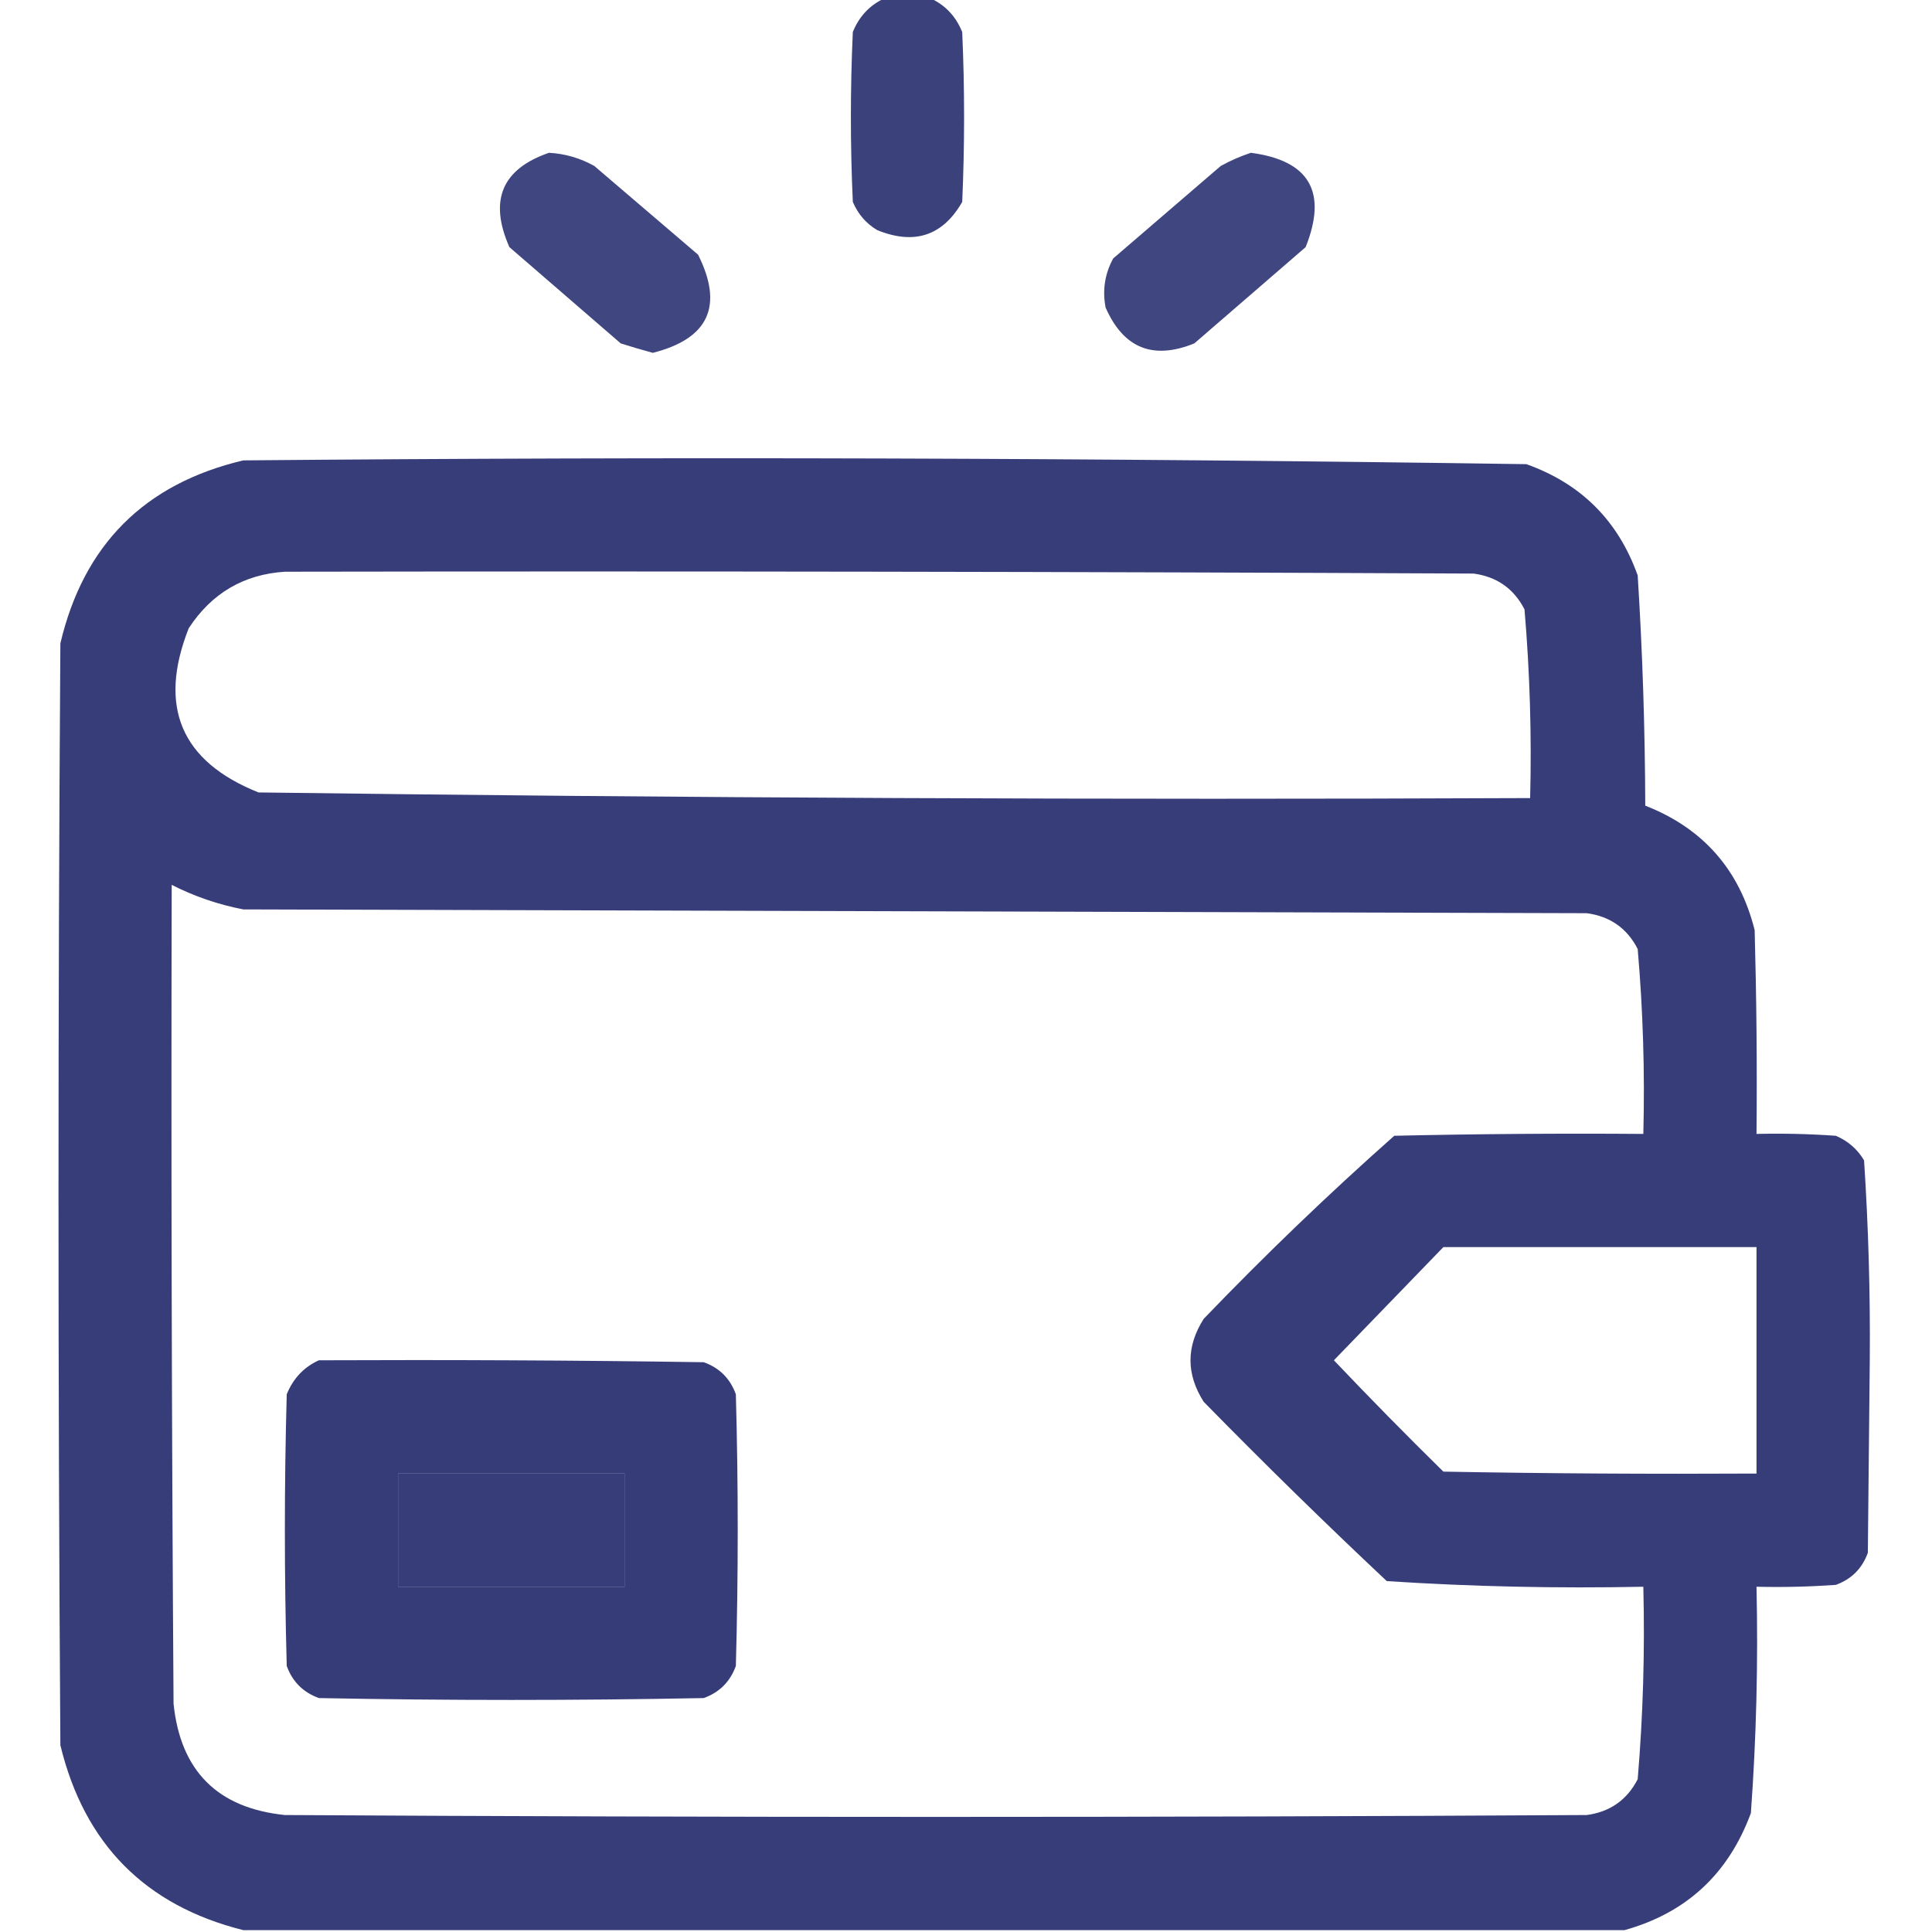 <svg width="24" height="24" viewBox="0 0 24 24" fill="none" xmlns="http://www.w3.org/2000/svg">
<g id="empty 1" clip-path="url(#clip0_24_495)">
<g id="Group">
<path id="Vector" opacity="0.97" fill-rule="evenodd" clip-rule="evenodd" d="M10.992 -0.023C11.18 -0.023 11.367 -0.023 11.555 -0.023C11.741 0.062 11.874 0.202 11.953 0.398C11.984 1.102 11.984 1.805 11.953 2.508C11.712 2.929 11.36 3.046 10.898 2.859C10.759 2.777 10.658 2.659 10.594 2.508C10.562 1.805 10.562 1.102 10.594 0.398C10.673 0.202 10.806 0.062 10.992 -0.023Z" fill="#353C78"/>
</g>
<g id="Group_2">
<path id="Vector_2" opacity="0.944" fill-rule="evenodd" clip-rule="evenodd" d="M6.82 1.898C7.02 1.909 7.208 1.964 7.383 2.062C7.813 2.43 8.242 2.797 8.672 3.164C8.991 3.801 8.803 4.208 8.109 4.383C7.976 4.347 7.843 4.308 7.711 4.266C7.25 3.867 6.789 3.469 6.328 3.07C6.071 2.489 6.235 2.099 6.82 1.898Z" fill="#353C78"/>
</g>
<g id="Group_3">
<path id="Vector_3" opacity="0.944" fill-rule="evenodd" clip-rule="evenodd" d="M15.539 1.898C16.266 1.994 16.493 2.384 16.219 3.07C15.758 3.469 15.297 3.867 14.836 4.266C14.323 4.474 13.956 4.326 13.734 3.82C13.693 3.606 13.724 3.403 13.828 3.211C14.273 2.828 14.719 2.445 15.164 2.062C15.289 1.993 15.414 1.939 15.539 1.898Z" fill="#353C78"/>
</g>
<g id="Group_4">
<path id="Vector_4" opacity="0.991" fill-rule="evenodd" clip-rule="evenodd" d="M20.18 23.977C14.461 23.977 8.742 23.977 3.023 23.977C1.805 23.672 1.048 22.907 0.75 21.68C0.719 17.117 0.719 12.555 0.75 7.992C1.039 6.766 1.797 6.008 3.023 5.719C8.338 5.672 13.65 5.688 18.961 5.766C19.641 6.008 20.102 6.469 20.344 7.148C20.404 8.099 20.435 9.052 20.438 10.008C21.156 10.289 21.61 10.805 21.797 11.555C21.82 12.398 21.828 13.242 21.82 14.086C22.149 14.078 22.477 14.086 22.805 14.109C22.956 14.173 23.073 14.275 23.156 14.414C23.21 15.238 23.234 16.066 23.227 16.898C23.219 17.695 23.211 18.492 23.203 19.289C23.133 19.484 23 19.617 22.805 19.688C22.477 19.711 22.149 19.719 21.82 19.711C21.841 20.651 21.818 21.588 21.75 22.523C21.471 23.279 20.948 23.763 20.18 23.977ZM3.539 7.102C8.461 7.094 13.383 7.102 18.305 7.125C18.595 7.164 18.806 7.313 18.938 7.57C19.004 8.349 19.028 9.131 19.008 9.914C13.741 9.937 8.475 9.913 3.211 9.844C2.249 9.459 1.96 8.78 2.344 7.805C2.628 7.37 3.027 7.135 3.539 7.102ZM2.133 10.992C2.414 11.135 2.711 11.237 3.023 11.297C8.586 11.312 14.148 11.328 19.711 11.344C20.001 11.383 20.212 11.531 20.344 11.789C20.41 12.552 20.434 13.318 20.414 14.086C19.383 14.078 18.351 14.086 17.32 14.109C16.503 14.833 15.714 15.591 14.953 16.383C14.734 16.727 14.734 17.07 14.953 17.414C15.697 18.173 16.454 18.915 17.227 19.641C18.285 19.71 19.347 19.733 20.414 19.711C20.434 20.51 20.411 21.307 20.344 22.102C20.212 22.359 20.001 22.508 19.711 22.547C14.32 22.578 8.93 22.578 3.539 22.547C2.703 22.461 2.242 22 2.156 21.164C2.133 17.773 2.125 14.383 2.133 10.992ZM17.93 15.492C19.227 15.492 20.523 15.492 21.82 15.492C21.82 16.43 21.82 17.367 21.82 18.305C20.523 18.312 19.227 18.305 17.93 18.281C17.468 17.827 17.015 17.366 16.57 16.898C17.024 16.429 17.478 15.96 17.93 15.492ZM4.945 18.305C5.883 18.305 6.82 18.305 7.758 18.305C7.758 18.773 7.758 19.242 7.758 19.711C6.82 19.711 5.883 19.711 4.945 19.711C4.945 19.242 4.945 18.773 4.945 18.305Z" fill="#353C78"/>
</g>
<g id="Group_5">
<path id="Vector_5" opacity="0.994" fill-rule="evenodd" clip-rule="evenodd" d="M3.961 16.898C5.555 16.891 7.149 16.898 8.742 16.922C8.938 16.992 9.07 17.125 9.141 17.32C9.172 18.445 9.172 19.57 9.141 20.695C9.07 20.891 8.938 21.023 8.742 21.094C7.148 21.125 5.555 21.125 3.961 21.094C3.766 21.023 3.633 20.891 3.562 20.695C3.531 19.57 3.531 18.445 3.562 17.32C3.642 17.124 3.774 16.983 3.961 16.898ZM4.945 18.305C4.945 18.773 4.945 19.242 4.945 19.711C5.883 19.711 6.82 19.711 7.758 19.711C7.758 19.242 7.758 18.773 7.758 18.305C6.82 18.305 5.883 18.305 4.945 18.305Z" fill="#353C78"/>
</g>
</g>
<defs>
<clipPath id="clip0_24_495">
<rect width="24" height="24" fill="white"/>
</clipPath>
</defs>
</svg>
